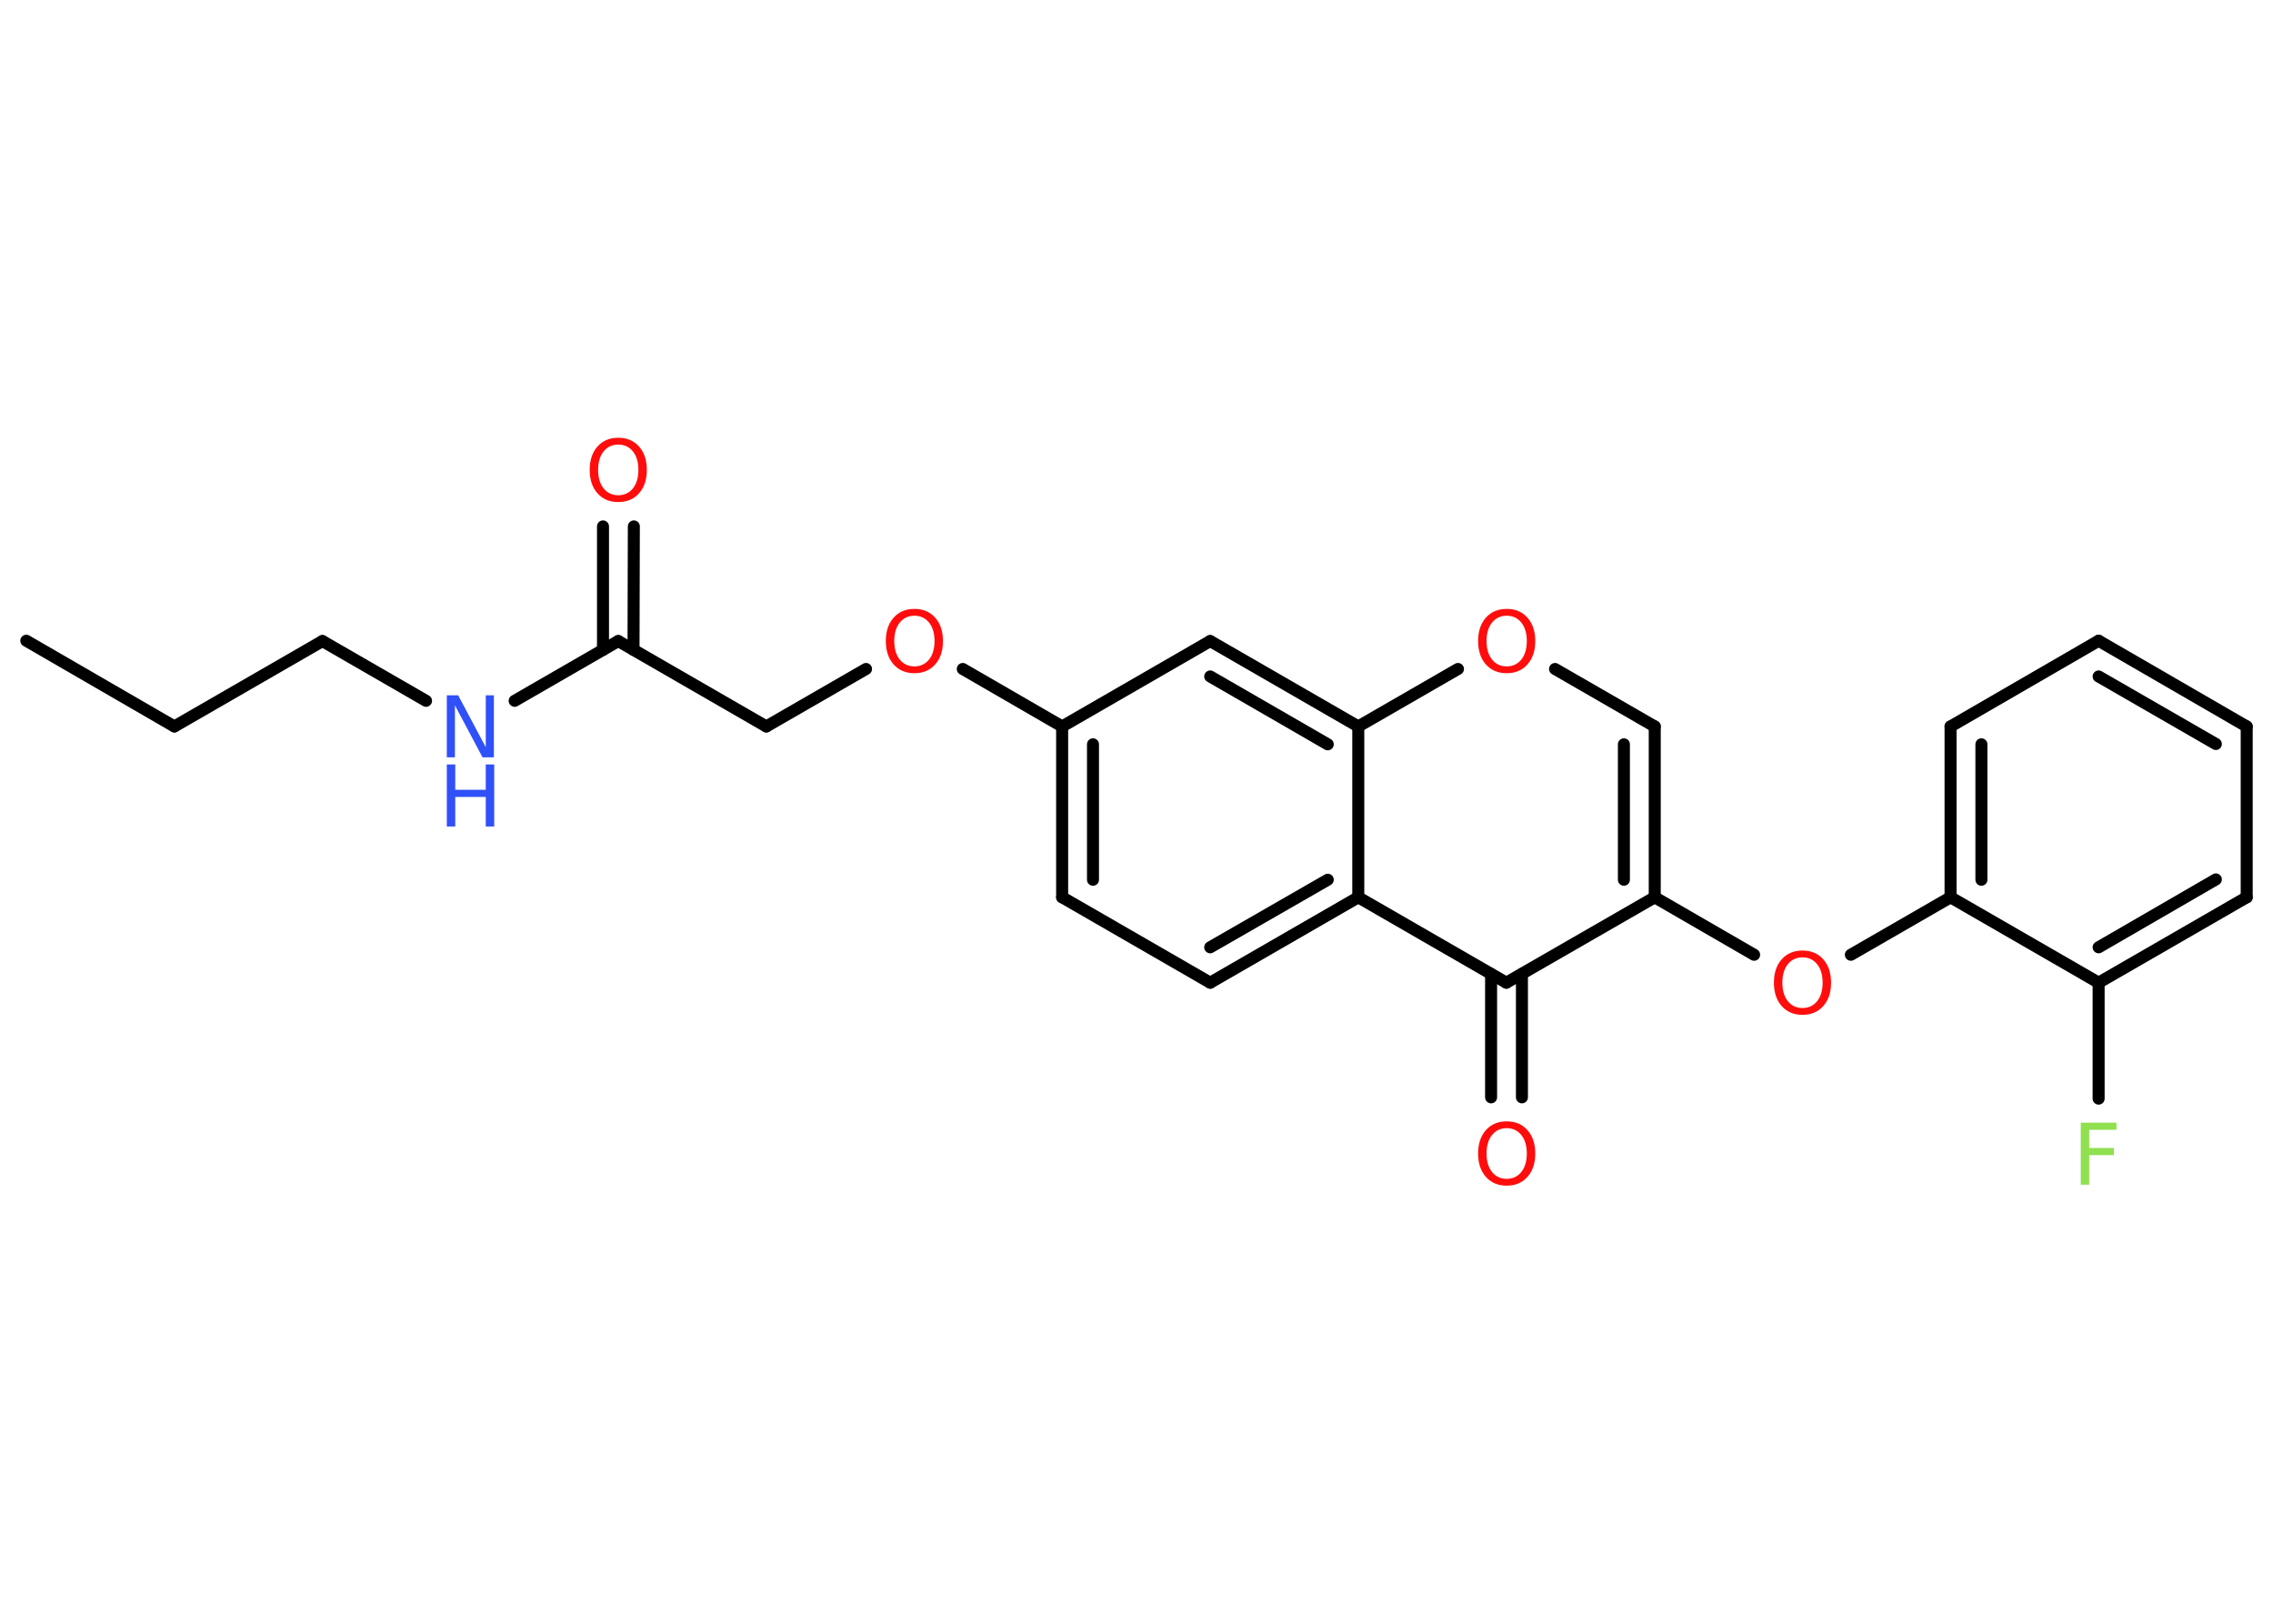 <?xml version='1.0' encoding='UTF-8'?>
<!DOCTYPE svg PUBLIC "-//W3C//DTD SVG 1.1//EN" "http://www.w3.org/Graphics/SVG/1.1/DTD/svg11.dtd">
<svg version='1.2' xmlns='http://www.w3.org/2000/svg' xmlns:xlink='http://www.w3.org/1999/xlink' width='70.0mm' height='50.0mm' viewBox='0 0 70.0 50.0'>
  <desc>Generated by the Chemistry Development Kit (http://github.com/cdk)</desc>
  <g stroke-linecap='round' stroke-linejoin='round' stroke='#000000' stroke-width='.37' fill='#FF0D0D'>
    <rect x='.0' y='.0' width='70.0' height='50.0' fill='#FFFFFF' stroke='none'/>
    <g id='mol1' class='mol'>
      <line id='mol1bnd1' class='bond' x1='.81' y1='19.73' x2='5.37' y2='22.37'/>
      <line id='mol1bnd2' class='bond' x1='5.37' y1='22.37' x2='9.93' y2='19.74'/>
      <line id='mol1bnd3' class='bond' x1='9.93' y1='19.74' x2='13.12' y2='21.58'/>
      <line id='mol1bnd4' class='bond' x1='15.85' y1='21.58' x2='19.04' y2='19.74'/>
      <g id='mol1bnd5' class='bond'>
        <line x1='18.57' y1='20.01' x2='18.57' y2='16.21'/>
        <line x1='19.51' y1='20.01' x2='19.52' y2='16.21'/>
      </g>
      <line id='mol1bnd6' class='bond' x1='19.04' y1='19.74' x2='23.6' y2='22.37'/>
      <line id='mol1bnd7' class='bond' x1='23.6' y1='22.37' x2='26.67' y2='20.6'/>
      <line id='mol1bnd8' class='bond' x1='29.65' y1='20.6' x2='32.71' y2='22.37'/>
      <g id='mol1bnd9' class='bond'>
        <line x1='32.71' y1='22.37' x2='32.71' y2='27.63'/>
        <line x1='33.66' y1='22.92' x2='33.66' y2='27.09'/>
      </g>
      <line id='mol1bnd10' class='bond' x1='32.71' y1='27.63' x2='37.27' y2='30.26'/>
      <g id='mol1bnd11' class='bond'>
        <line x1='37.27' y1='30.26' x2='41.83' y2='27.63'/>
        <line x1='37.27' y1='29.17' x2='40.89' y2='27.09'/>
      </g>
      <line id='mol1bnd12' class='bond' x1='41.83' y1='27.63' x2='46.39' y2='30.26'/>
      <g id='mol1bnd13' class='bond'>
        <line x1='46.87' y1='29.99' x2='46.87' y2='33.79'/>
        <line x1='45.92' y1='29.99' x2='45.92' y2='33.79'/>
      </g>
      <line id='mol1bnd14' class='bond' x1='46.39' y1='30.26' x2='50.96' y2='27.63'/>
      <line id='mol1bnd15' class='bond' x1='50.96' y1='27.63' x2='54.02' y2='29.4'/>
      <line id='mol1bnd16' class='bond' x1='57.0' y1='29.4' x2='60.07' y2='27.63'/>
      <g id='mol1bnd17' class='bond'>
        <line x1='60.07' y1='22.37' x2='60.07' y2='27.63'/>
        <line x1='61.02' y1='22.92' x2='61.02' y2='27.09'/>
      </g>
      <line id='mol1bnd18' class='bond' x1='60.07' y1='22.37' x2='64.63' y2='19.73'/>
      <g id='mol1bnd19' class='bond'>
        <line x1='69.19' y1='22.37' x2='64.63' y2='19.73'/>
        <line x1='68.24' y1='22.91' x2='64.63' y2='20.83'/>
      </g>
      <line id='mol1bnd20' class='bond' x1='69.19' y1='22.37' x2='69.19' y2='27.63'/>
      <g id='mol1bnd21' class='bond'>
        <line x1='64.63' y1='30.26' x2='69.19' y2='27.63'/>
        <line x1='64.63' y1='29.17' x2='68.24' y2='27.08'/>
      </g>
      <line id='mol1bnd22' class='bond' x1='60.07' y1='27.63' x2='64.63' y2='30.26'/>
      <line id='mol1bnd23' class='bond' x1='64.63' y1='30.26' x2='64.63' y2='33.83'/>
      <g id='mol1bnd24' class='bond'>
        <line x1='50.96' y1='27.63' x2='50.96' y2='22.37'/>
        <line x1='50.01' y1='27.09' x2='50.01' y2='22.92'/>
      </g>
      <line id='mol1bnd25' class='bond' x1='50.96' y1='22.37' x2='47.89' y2='20.6'/>
      <line id='mol1bnd26' class='bond' x1='44.9' y1='20.6' x2='41.83' y2='22.37'/>
      <line id='mol1bnd27' class='bond' x1='41.83' y1='27.63' x2='41.83' y2='22.37'/>
      <g id='mol1bnd28' class='bond'>
        <line x1='41.83' y1='22.37' x2='37.27' y2='19.74'/>
        <line x1='40.89' y1='22.92' x2='37.27' y2='20.83'/>
      </g>
      <line id='mol1bnd29' class='bond' x1='32.71' y1='22.37' x2='37.27' y2='19.74'/>
      <g id='mol1atm4' class='atom'>
        <path d='M13.76 21.41h.35l.85 1.6v-1.6h.25v1.91h-.35l-.85 -1.6v1.6h-.25v-1.91z' stroke='none' fill='#3050F8'/>
        <path d='M13.76 23.54h.26v.78h.94v-.78h.26v1.91h-.26v-.91h-.94v.91h-.26v-1.91z' stroke='none' fill='#3050F8'/>
      </g>
      <path id='mol1atm6' class='atom' d='M19.04 13.69q-.28 .0 -.45 .21q-.17 .21 -.17 .57q.0 .36 .17 .57q.17 .21 .45 .21q.28 .0 .45 -.21q.17 -.21 .17 -.57q.0 -.36 -.17 -.57q-.17 -.21 -.45 -.21zM19.04 13.48q.4 .0 .64 .27q.24 .27 .24 .72q.0 .45 -.24 .72q-.24 .27 -.64 .27q-.4 .0 -.64 -.27q-.24 -.27 -.24 -.72q.0 -.45 .24 -.72q.24 -.27 .64 -.27z' stroke='none'/>
      <path id='mol1atm8' class='atom' d='M28.16 18.96q-.28 .0 -.45 .21q-.17 .21 -.17 .57q.0 .36 .17 .57q.17 .21 .45 .21q.28 .0 .45 -.21q.17 -.21 .17 -.57q.0 -.36 -.17 -.57q-.17 -.21 -.45 -.21zM28.16 18.75q.4 .0 .64 .27q.24 .27 .24 .72q.0 .45 -.24 .72q-.24 .27 -.64 .27q-.4 .0 -.64 -.27q-.24 -.27 -.24 -.72q.0 -.45 .24 -.72q.24 -.27 .64 -.27z' stroke='none'/>
      <path id='mol1atm14' class='atom' d='M46.4 34.74q-.28 .0 -.45 .21q-.17 .21 -.17 .57q.0 .36 .17 .57q.17 .21 .45 .21q.28 .0 .45 -.21q.17 -.21 .17 -.57q.0 -.36 -.17 -.57q-.17 -.21 -.45 -.21zM46.4 34.53q.4 .0 .64 .27q.24 .27 .24 .72q.0 .45 -.24 .72q-.24 .27 -.64 .27q-.4 .0 -.64 -.27q-.24 -.27 -.24 -.72q.0 -.45 .24 -.72q.24 -.27 .64 -.27z' stroke='none'/>
      <path id='mol1atm16' class='atom' d='M55.51 29.48q-.28 .0 -.45 .21q-.17 .21 -.17 .57q.0 .36 .17 .57q.17 .21 .45 .21q.28 .0 .45 -.21q.17 -.21 .17 -.57q.0 -.36 -.17 -.57q-.17 -.21 -.45 -.21zM55.51 29.27q.4 .0 .64 .27q.24 .27 .24 .72q.0 .45 -.24 .72q-.24 .27 -.64 .27q-.4 .0 -.64 -.27q-.24 -.27 -.24 -.72q.0 -.45 .24 -.72q.24 -.27 .64 -.27z' stroke='none'/>
      <path id='mol1atm23' class='atom' d='M64.08 34.57h1.1v.22h-.84v.56h.76v.22h-.76v.91h-.26v-1.91z' stroke='none' fill='#90E050'/>
      <path id='mol1atm25' class='atom' d='M46.4 18.96q-.28 .0 -.45 .21q-.17 .21 -.17 .57q.0 .36 .17 .57q.17 .21 .45 .21q.28 .0 .45 -.21q.17 -.21 .17 -.57q.0 -.36 -.17 -.57q-.17 -.21 -.45 -.21zM46.4 18.75q.4 .0 .64 .27q.24 .27 .24 .72q.0 .45 -.24 .72q-.24 .27 -.64 .27q-.4 .0 -.64 -.27q-.24 -.27 -.24 -.72q.0 -.45 .24 -.72q.24 -.27 .64 -.27z' stroke='none'/>
    </g>
  </g>
</svg>
